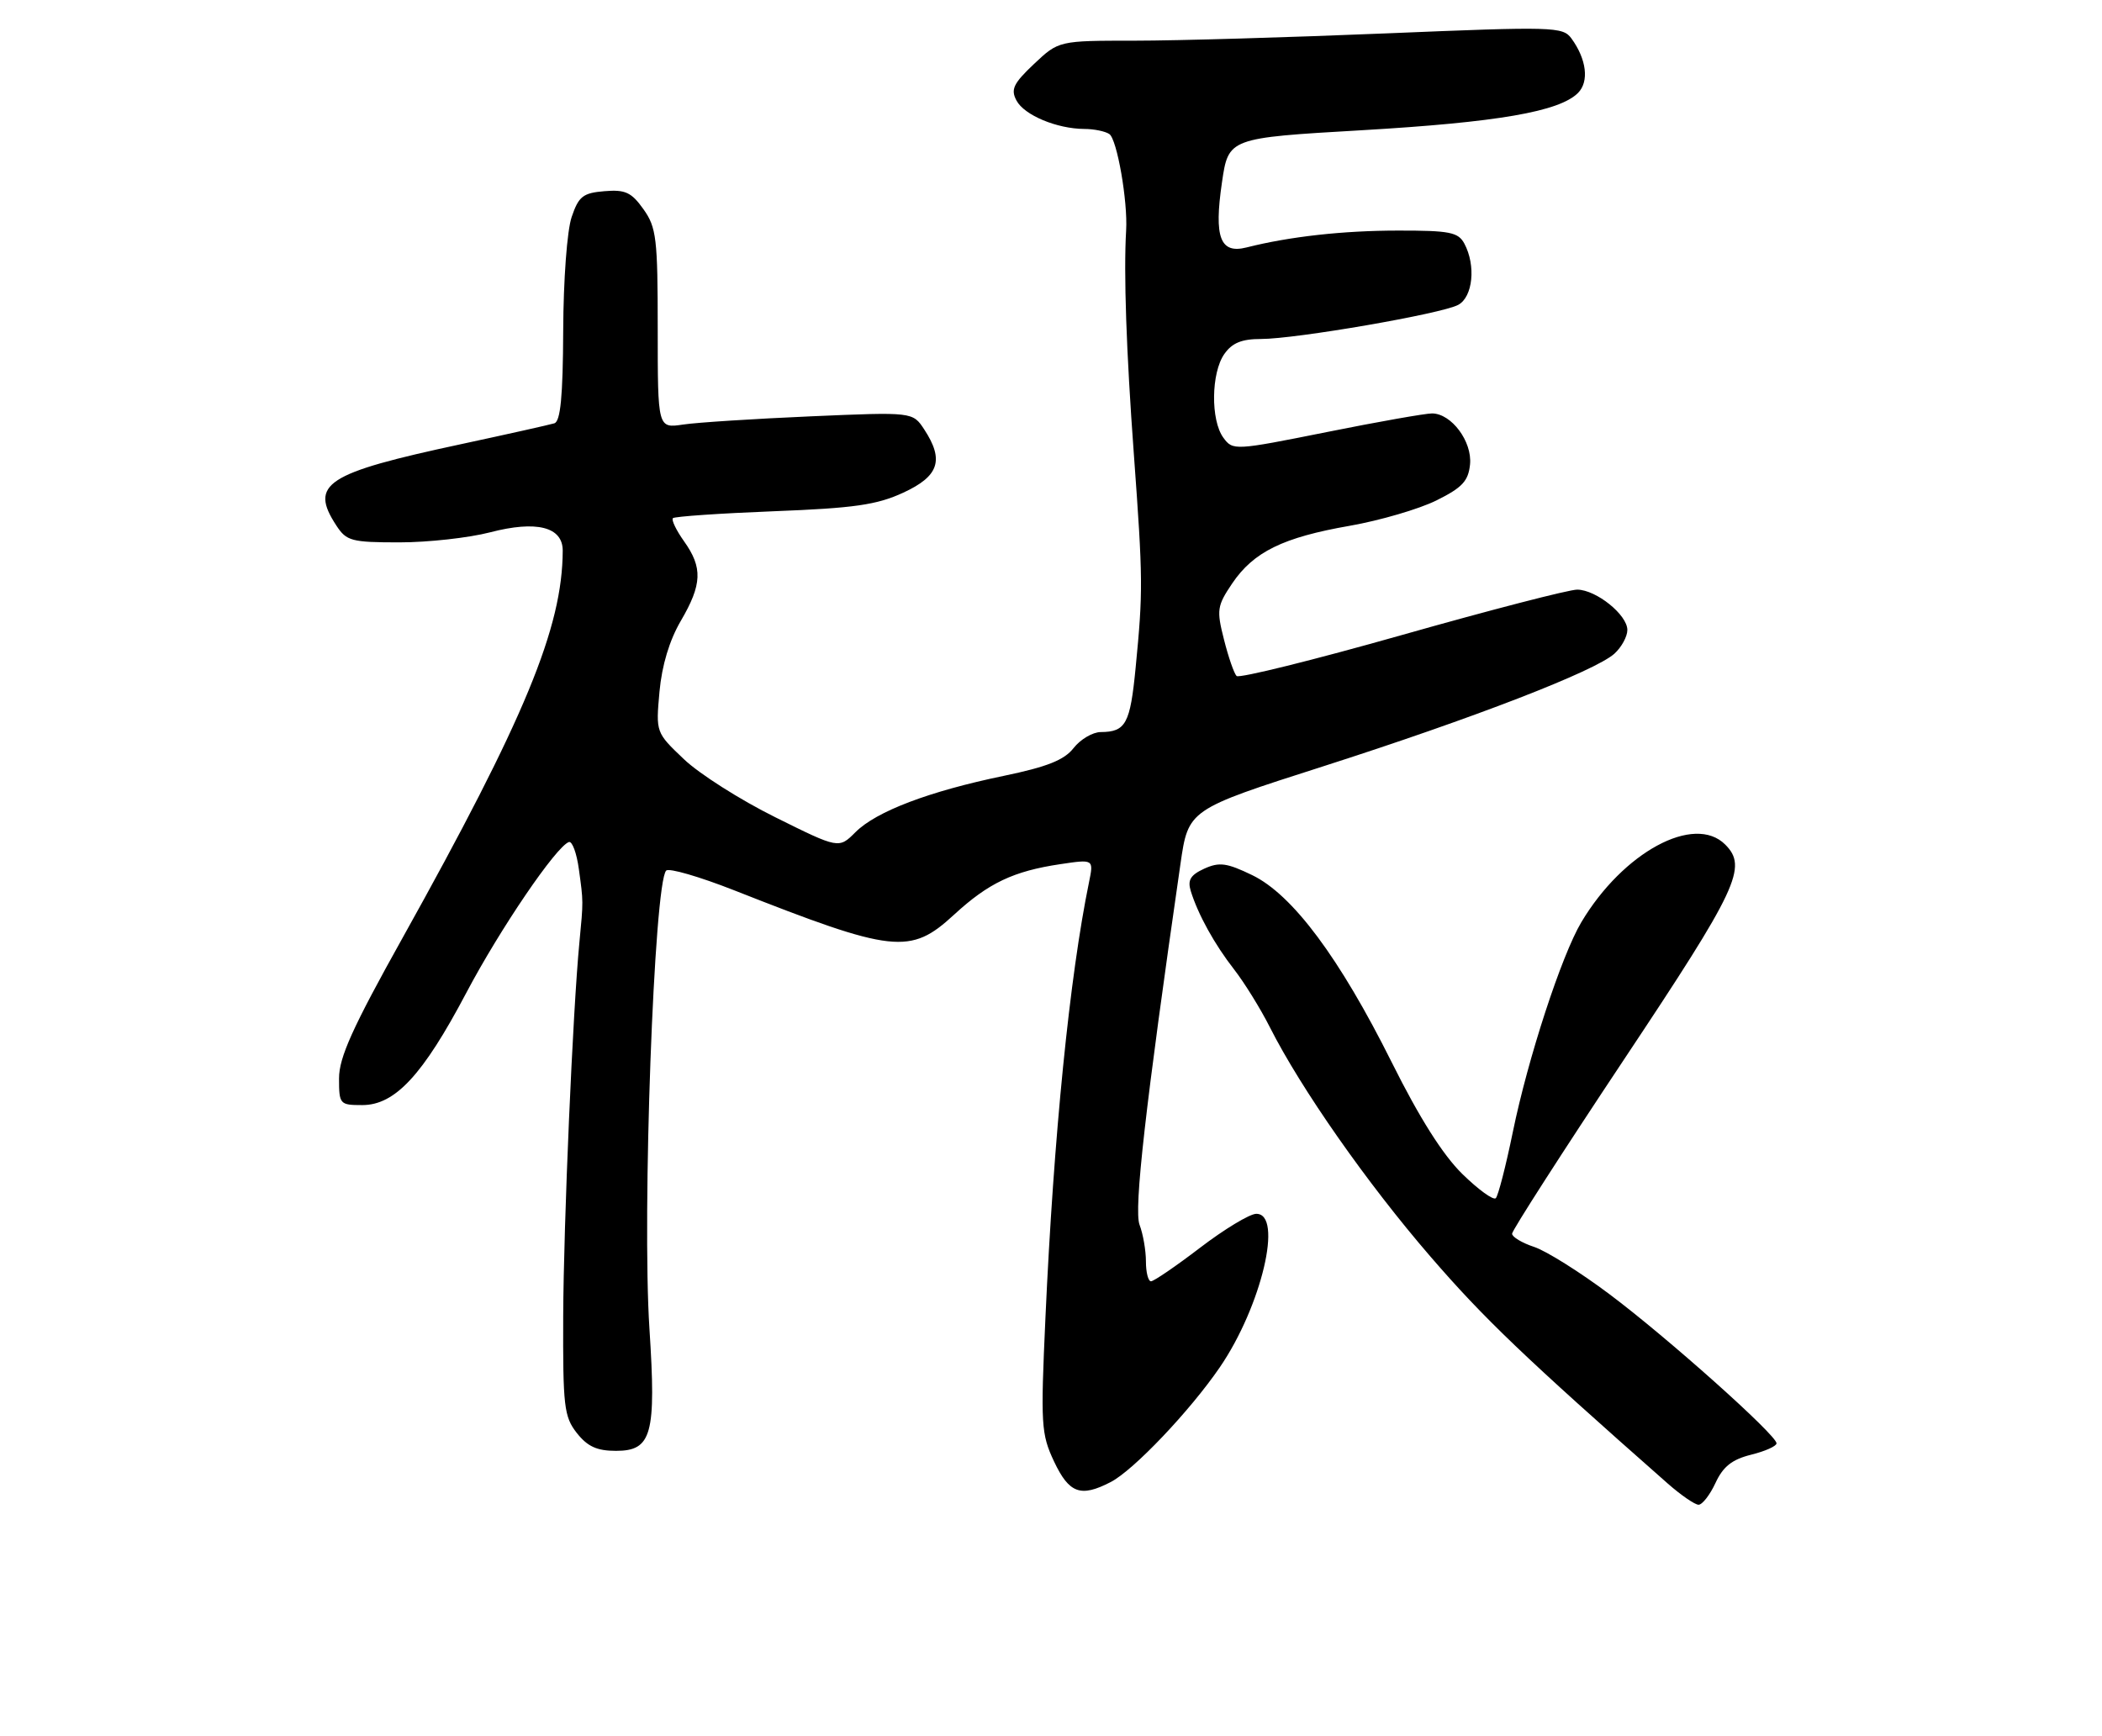 <?xml version="1.0" encoding="UTF-8" standalone="no"?>
<!DOCTYPE svg PUBLIC "-//W3C//DTD SVG 1.1//EN" "http://www.w3.org/Graphics/SVG/1.1/DTD/svg11.dtd" >
<svg xmlns="http://www.w3.org/2000/svg" xmlns:xlink="http://www.w3.org/1999/xlink" version="1.1" viewBox="0 0 310 256">
 <g >
 <path fill="currentColor"
d=" M 253.00 218.73 C 254.12 216.31 255.44 215.27 258.25 214.57 C 260.31 214.06 262.00 213.31 262.00 212.89 C 262.00 211.67 245.91 197.30 237.37 190.90 C 233.04 187.65 228.04 184.51 226.25 183.92 C 224.46 183.33 223.00 182.45 223.00 181.97 C 223.00 181.49 230.42 169.94 239.49 156.30 C 256.31 131.02 257.77 127.91 254.43 124.57 C 249.87 120.01 239.37 125.69 233.21 136.03 C 230.29 140.94 225.34 156.09 223.11 166.97 C 222.08 171.99 220.95 176.38 220.60 176.73 C 220.25 177.09 218.02 175.47 215.65 173.15 C 212.77 170.32 209.32 164.86 205.26 156.71 C 197.55 141.26 190.63 131.97 184.67 129.08 C 180.92 127.27 179.83 127.12 177.60 128.13 C 175.57 129.06 175.12 129.81 175.61 131.42 C 176.68 134.88 179.12 139.30 182.01 143.00 C 183.51 144.93 185.88 148.75 187.27 151.50 C 191.86 160.59 201.62 174.53 210.94 185.32 C 218.83 194.46 224.83 200.20 246.00 218.86 C 247.93 220.55 249.95 221.94 250.50 221.95 C 251.05 221.95 252.18 220.50 253.00 218.73 Z  M 163.81 218.60 C 167.18 216.86 175.50 208.10 179.90 201.67 C 186.05 192.68 189.30 178.95 185.25 179.04 C 184.29 179.06 180.57 181.30 177.00 184.03 C 173.43 186.76 170.16 188.99 169.75 188.99 C 169.34 189.00 169.00 187.68 169.00 186.07 C 169.00 184.45 168.58 182.02 168.06 180.66 C 167.20 178.39 168.92 163.21 174.09 127.45 C 175.25 119.40 175.25 119.40 195.06 113.06 C 217.33 105.92 235.25 98.99 238.10 96.41 C 239.14 95.46 240.00 93.89 240.00 92.92 C 240.00 90.69 235.43 87.01 232.62 86.97 C 231.45 86.95 219.82 89.96 206.77 93.66 C 193.72 97.36 182.74 100.08 182.37 99.71 C 182.00 99.34 181.16 96.92 180.51 94.33 C 179.40 89.97 179.49 89.37 181.72 86.06 C 184.88 81.39 189.22 79.27 199.08 77.55 C 203.52 76.77 209.26 75.09 211.83 73.82 C 215.66 71.92 216.55 70.96 216.80 68.49 C 217.13 65.13 214.07 61.01 211.21 60.98 C 210.27 60.97 203.28 62.20 195.67 63.73 C 182.05 66.46 181.82 66.47 180.42 64.56 C 178.53 61.98 178.61 55.00 180.56 52.22 C 181.71 50.58 183.12 50.00 185.96 50.00 C 191.10 50.00 212.60 46.29 215.05 44.97 C 217.22 43.81 217.69 39.16 215.96 35.93 C 215.06 34.25 213.81 34.00 206.21 34.01 C 198.10 34.01 190.18 34.89 183.83 36.50 C 179.95 37.48 179.02 35.04 180.21 26.93 C 181.17 20.35 181.17 20.35 200.83 19.21 C 220.84 18.04 229.96 16.47 232.72 13.71 C 234.39 12.04 233.99 8.74 231.75 5.67 C 230.48 3.93 229.14 3.90 204.53 4.92 C 190.29 5.51 173.58 6.00 167.39 6.00 C 156.14 6.00 156.14 6.00 152.50 9.43 C 149.45 12.31 149.03 13.19 149.91 14.83 C 151.06 16.99 155.85 18.99 159.90 19.02 C 161.33 19.02 162.99 19.36 163.60 19.77 C 164.74 20.53 166.34 29.69 166.08 34.00 C 165.71 40.25 166.10 51.80 167.22 67.00 C 168.57 85.47 168.58 87.22 167.48 98.50 C 166.68 106.76 166.03 107.96 162.33 107.98 C 161.14 107.99 159.34 109.05 158.33 110.34 C 156.95 112.11 154.43 113.11 148.03 114.44 C 137.02 116.72 129.23 119.68 126.17 122.74 C 123.71 125.20 123.71 125.20 114.35 120.55 C 109.20 118.00 103.12 114.14 100.85 111.97 C 96.72 108.04 96.72 108.04 97.26 102.02 C 97.62 98.12 98.73 94.44 100.41 91.57 C 103.55 86.20 103.65 83.73 100.89 79.85 C 99.73 78.22 98.99 76.68 99.24 76.43 C 99.49 76.18 106.17 75.72 114.09 75.41 C 125.98 74.95 129.32 74.47 133.21 72.67 C 138.48 70.24 139.27 67.87 136.31 63.35 C 134.61 60.76 134.61 60.76 119.56 61.41 C 111.28 61.77 102.81 62.31 100.75 62.62 C 97.00 63.18 97.00 63.18 97.00 48.49 C 97.00 35.16 96.81 33.54 94.89 30.85 C 93.12 28.36 92.21 27.94 89.14 28.20 C 85.98 28.46 85.34 28.96 84.31 32.00 C 83.63 33.98 83.09 41.27 83.06 48.78 C 83.02 58.50 82.66 62.17 81.75 62.44 C 81.06 62.65 74.90 64.03 68.06 65.50 C 47.99 69.80 45.58 71.38 49.62 77.54 C 51.10 79.80 51.85 80.00 58.90 80.00 C 63.13 80.00 69.14 79.33 72.27 78.52 C 79.13 76.73 83.00 77.71 82.99 81.23 C 82.95 92.57 77.42 105.95 59.38 138.32 C 51.98 151.58 50.00 155.97 50.00 159.07 C 50.00 162.88 50.11 163.00 53.43 163.00 C 58.26 163.00 62.36 158.58 68.76 146.46 C 73.77 136.97 82.03 124.84 83.90 124.20 C 84.39 124.04 85.05 125.84 85.37 128.20 C 86.04 133.05 86.04 132.86 85.45 139.00 C 84.48 149.03 83.12 180.40 83.06 194.12 C 83.01 207.44 83.18 208.96 85.07 211.37 C 86.65 213.37 88.04 214.00 90.85 214.00 C 96.13 214.00 96.79 211.58 95.78 196.00 C 94.67 179.04 96.46 130.19 98.25 128.41 C 98.66 128.00 103.16 129.31 108.25 131.31 C 131.81 140.60 134.24 140.87 140.70 134.92 C 145.77 130.25 149.46 128.49 156.40 127.46 C 161.30 126.73 161.30 126.73 160.61 130.11 C 157.75 144.02 155.40 167.44 154.18 194.36 C 153.46 210.17 153.54 211.50 155.45 215.57 C 157.68 220.28 159.37 220.90 163.81 218.60 Z "/>
</g>
</svg>